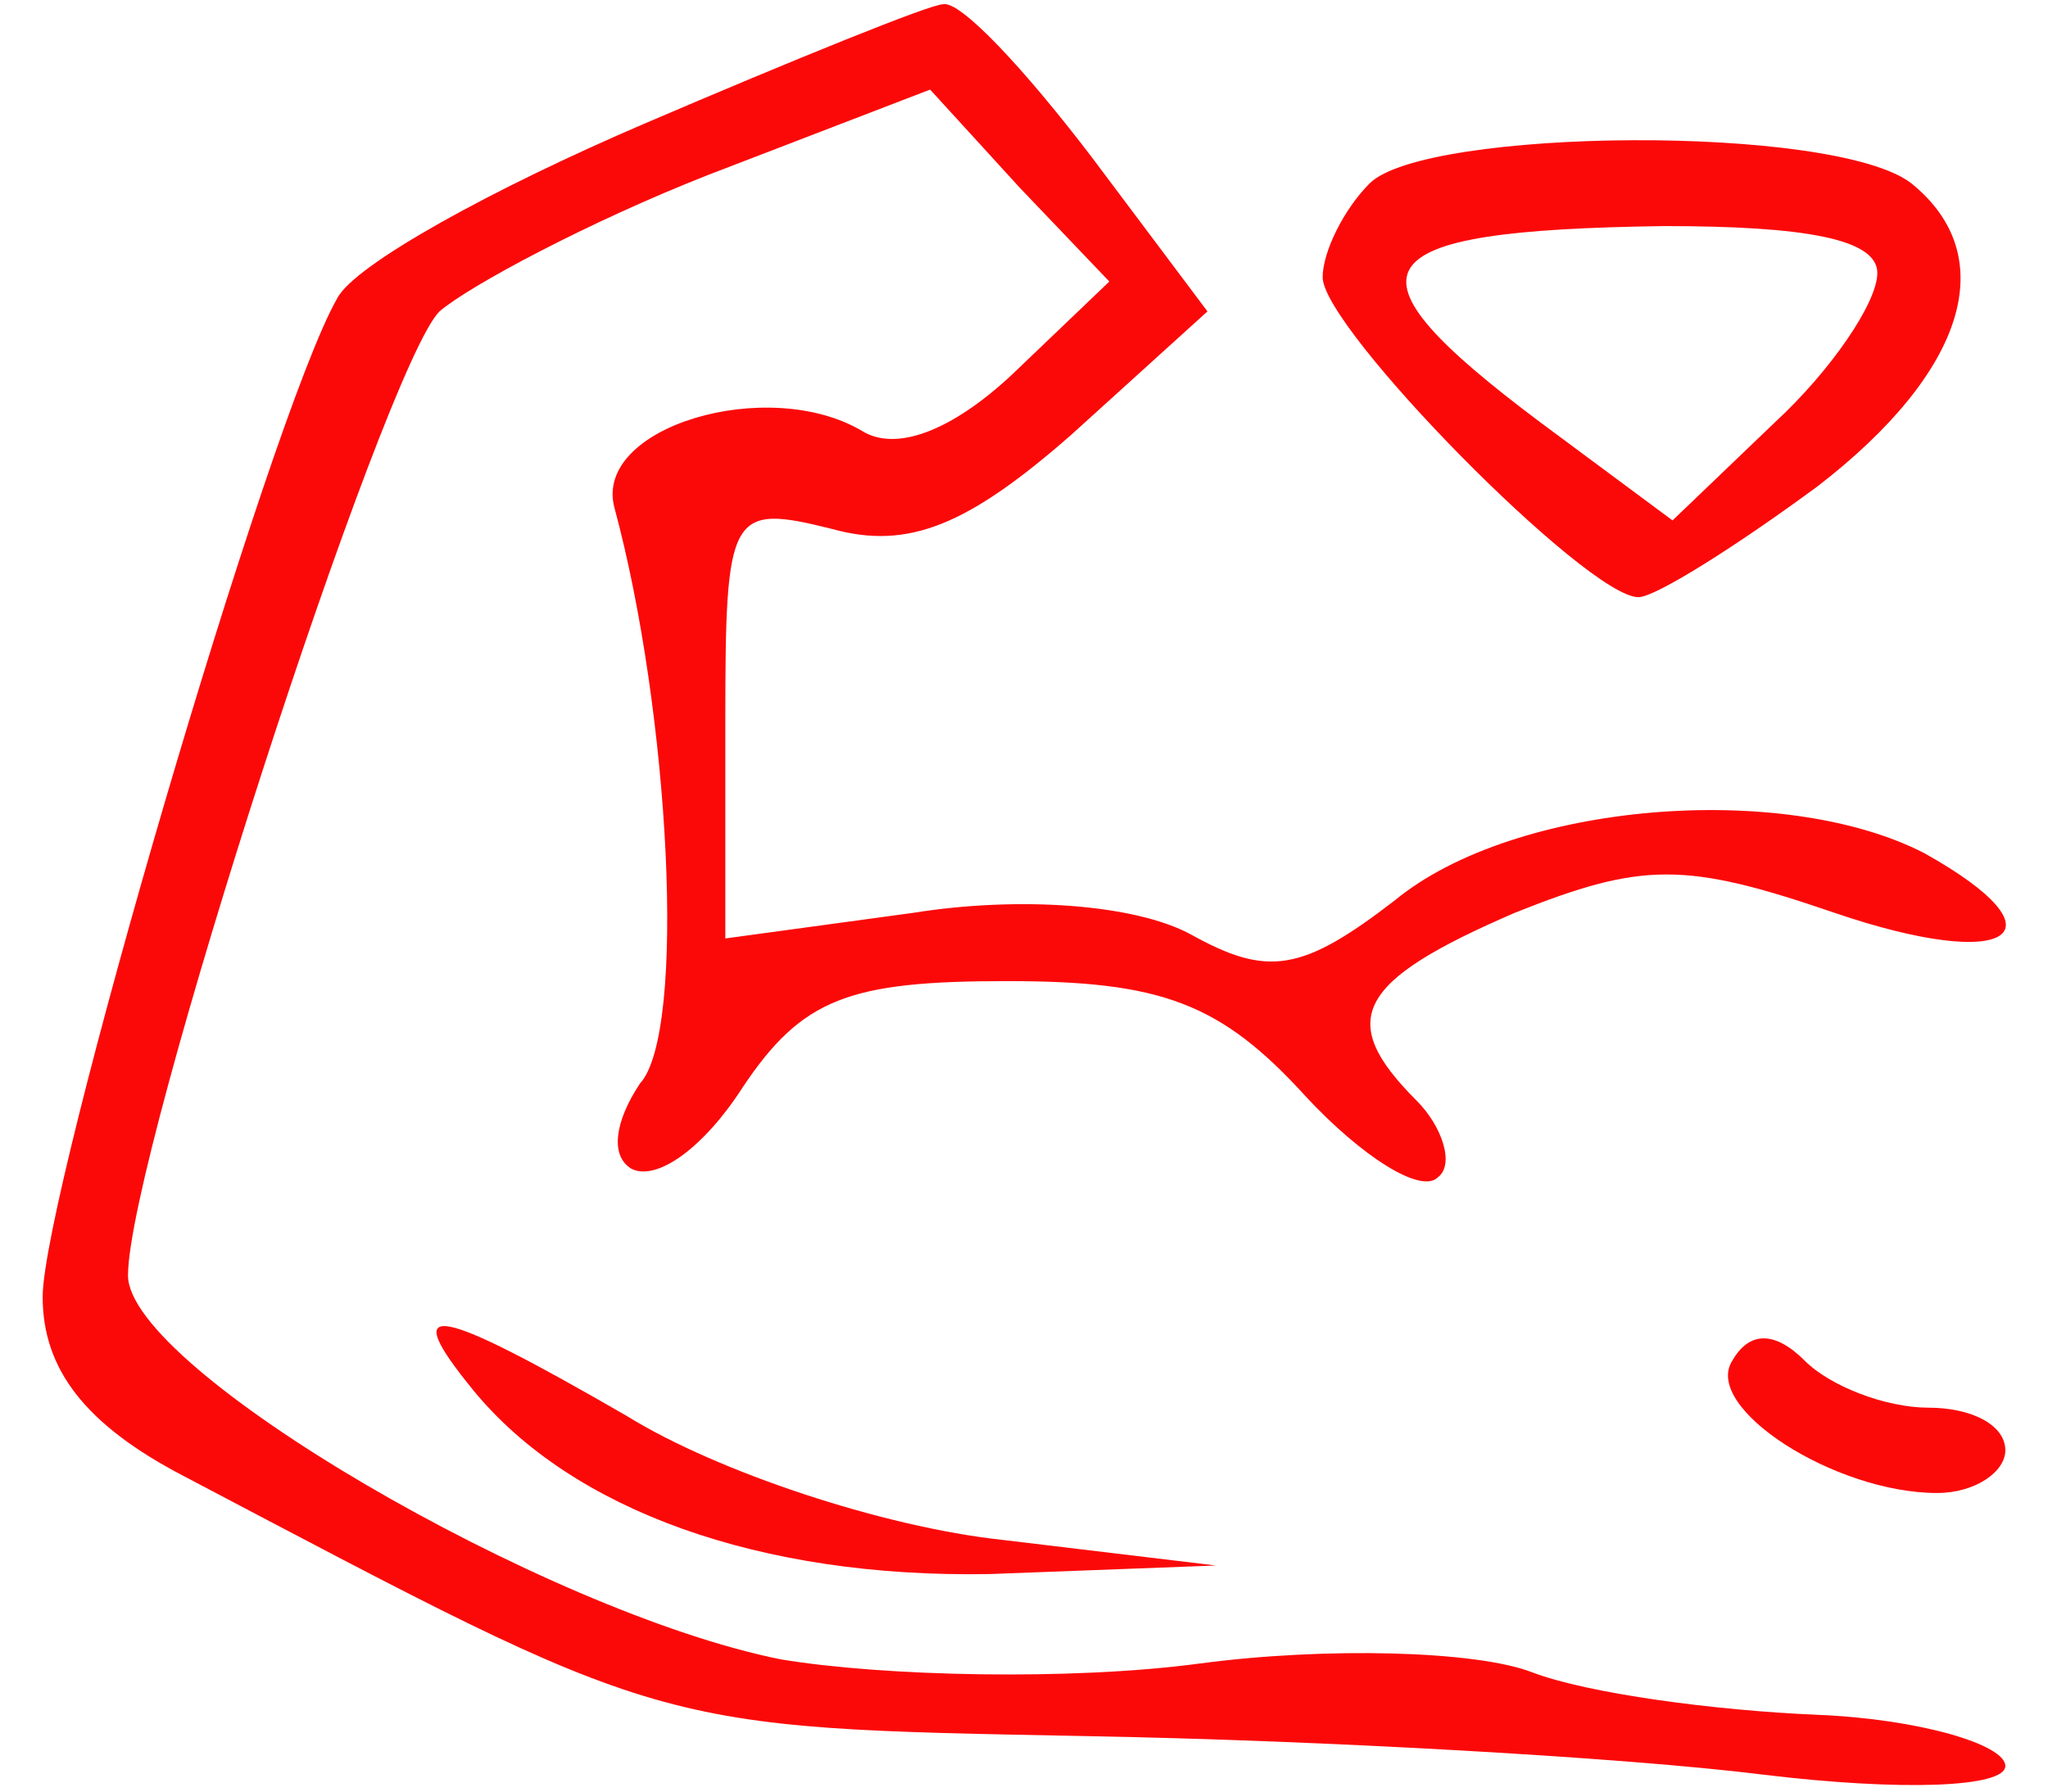 <?xml version="1.0" standalone="no"?>
<!DOCTYPE svg PUBLIC "-//W3C//DTD SVG 20010904//EN"
 "http://www.w3.org/TR/2001/REC-SVG-20010904/DTD/svg10.dtd">
<svg version="1.0" xmlns="http://www.w3.org/2000/svg"
 width="48pt" height="42pt" viewBox="0 0 48 42"
 preserveAspectRatio="xMidYMid meet">
<g transform="translate(0,42) scale(0.1,-0.1)"
fill="#fb0909" stroke="none">
<path d="M151 391 c-35 -15 -68 -33 -72 -41 -16 -28 -69 -210 -69 -234 0 -17
10 -30 33 -42 114 -60 109 -59 212 -61 55 -1 126 -5 158 -9 33 -4 57 -3 57 2
0 5 -20 11 -44 12 -24 1 -54 5 -67 10 -13 5 -48 6 -78 2 -30 -4 -74 -3 -98 1
-55 11 -153 68 -153 90 0 28 60 213 73 226 7 6 35 21 63 32 l52 20 21 -23 21
-22 -23 -22 c-14 -13 -27 -18 -35 -13 -22 13 -63 1 -58 -18 13 -48 17 -123 6
-135 -6 -9 -7 -17 -2 -20 6 -3 17 5 26 19 14 21 25 25 62 25 36 0 50 -5 70
-27 13 -14 27 -23 31 -19 4 3 1 12 -5 18 -19 19 -14 28 23 44 30 12 40 12 75
0 41 -14 55 -5 21 14 -33 17 -96 12 -124 -11 -22 -17 -30 -18 -48 -8 -13 7
-40 9 -65 5 l-44 -6 0 51 c0 49 1 51 25 45 18 -5 32 1 56 22 l32 29 -27 36
c-16 21 -31 37 -35 36 -3 0 -35 -13 -70 -28z"/>
<path d="M321 377 c-6 -6 -11 -16 -11 -22 0 -12 62 -75 74 -75 4 0 23 12 42
26 35 27 43 54 22 71 -18 14 -114 13 -127 0z m119 -21 c0 -7 -11 -23 -24 -35
l-24 -23 -31 23 c-48 36 -43 45 29 46 33 0 50 -3 50 -11z"/>
<path d="M111 94 c23 -28 67 -44 121 -43 l53 2 -50 6 c-28 3 -67 16 -88 29
-45 26 -54 28 -36 6z"/>
<path d="M406 101 c-7 -11 24 -31 48 -31 9 0 16 5 16 10 0 6 -8 10 -18 10 -10
0 -23 5 -29 11 -7 7 -13 7 -17 0z"/>
</g>
</svg>
